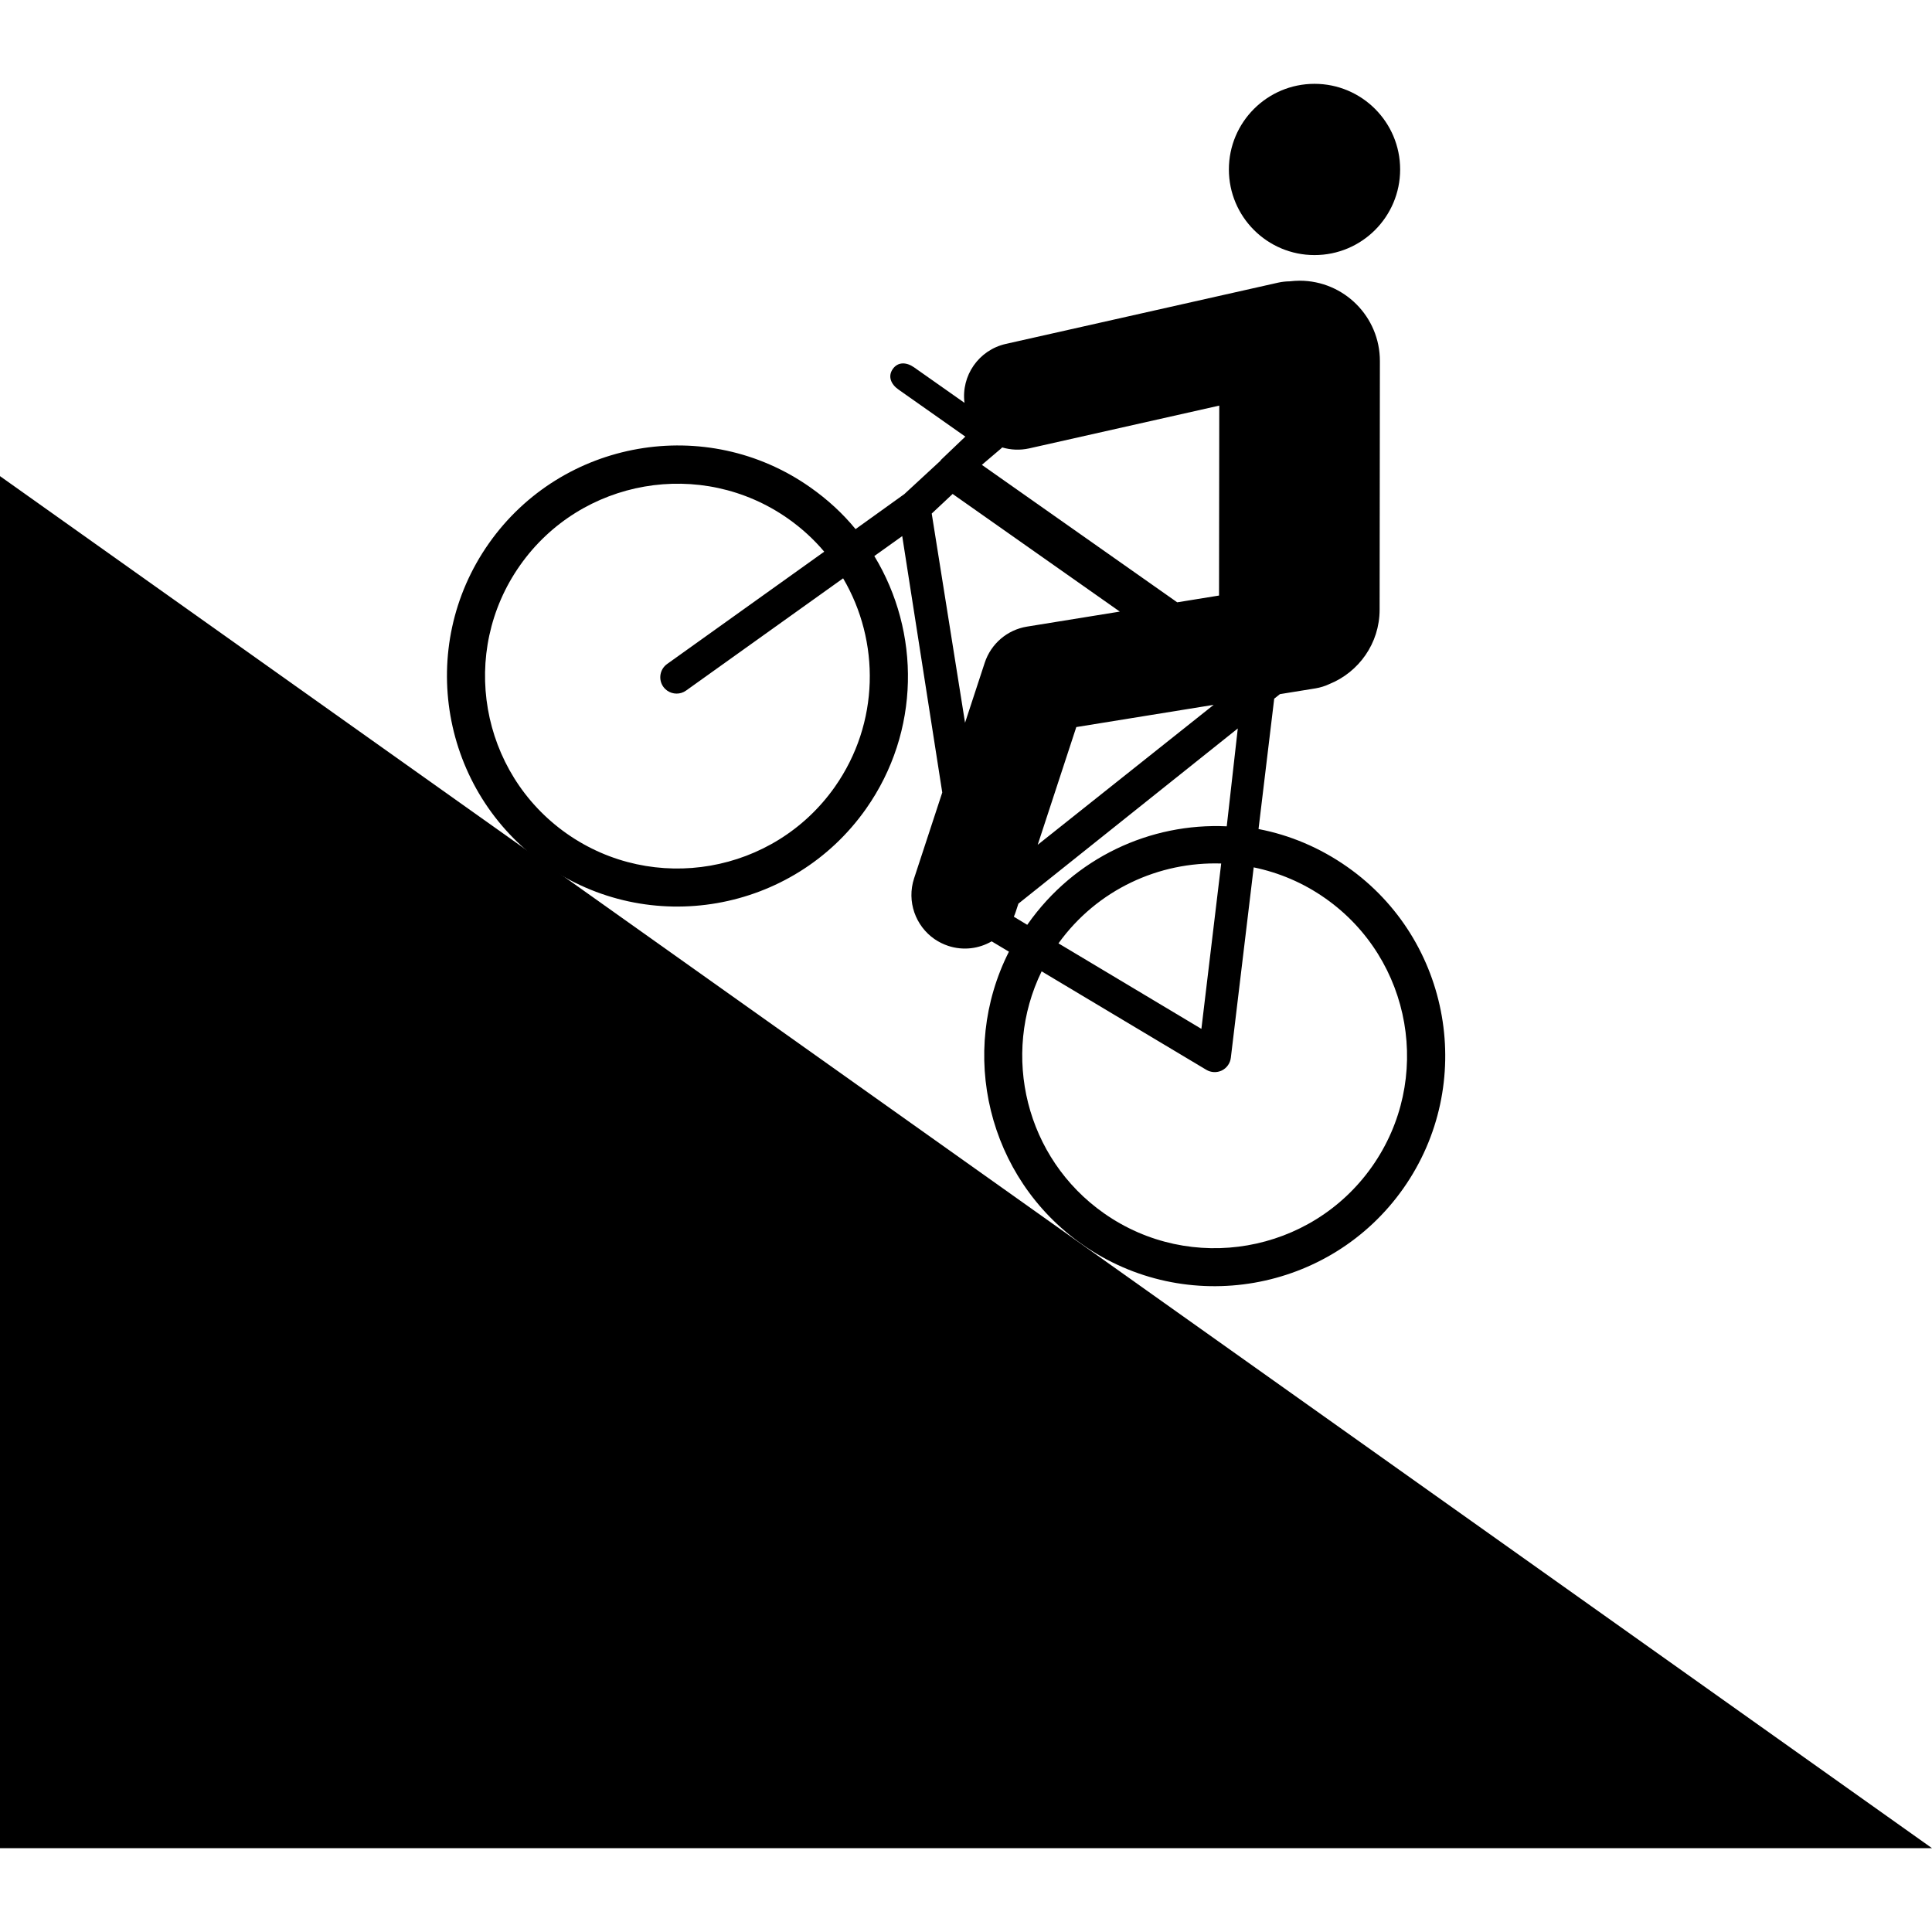 <svg xmlns="http://www.w3.org/2000/svg" xmlns:xlink="http://www.w3.org/1999/xlink" version="1.1" x="0px" y="0px" viewBox="0 0 100 100" enable-background="new 0 0 100 100" xml:space="preserve"><polygon fill="#000000" points="100,95.661 0,24.645 0,95.661 "></polygon><path fill="#000000" d="M69.745,44.877c-1.427-1.004-2.993-1.658-4.604-1.966l0.812-6.748l0.296-0.235l1.841-0.298  c0.255-0.043,0.496-0.119,0.719-0.224c1.521-0.615,2.598-2.104,2.6-3.848l0.014-12.869c0.002-2.295-1.856-4.156-4.149-4.16  c-0.177,0-0.352,0.014-0.521,0.033c-0.194,0.002-0.393,0.023-0.589,0.066l-14.103,3.173c-1.406,0.317-2.319,1.649-2.139,3.05  l-2.613-1.839c-0.385-0.269-0.829-0.296-1.098,0.087c-0.269,0.381-0.093,0.791,0.29,1.061l3.464,2.439l-1.249,1.193  c-0.002,0-0.051,0.068-0.051,0.068l-1.854,1.712l-2.527,1.815c-0.662-0.81-1.448-1.532-2.345-2.163  c-5.381-3.786-12.846-2.481-16.634,2.901c-3.787,5.382-2.489,12.842,2.892,16.629c5.384,3.787,12.843,2.488,16.63-2.892  c2.815-4.001,2.817-9.146,0.428-13.081l1.444-1.032l2.072,13.271l-1.458,4.444c-0.391,1.194,0.074,2.463,1.059,3.144  c0.214,0.146,0.453,0.266,0.709,0.351c0.78,0.256,1.589,0.146,2.247-0.235l0.894,0.535c-2.633,5.199-1.119,11.697,3.784,15.146  c5.381,3.786,12.845,2.486,16.632-2.896C76.42,56.128,75.126,48.664,69.745,44.877z M43.211,40.729  c-3.162,4.492-9.388,5.575-13.882,2.414c-4.491-3.161-5.573-9.389-2.413-13.88c3.16-4.492,9.387-5.576,13.88-2.415  c0.708,0.499,1.333,1.074,1.866,1.707l-8.132,5.813c-0.38,0.271-0.467,0.798-0.198,1.178c0.058,0.08,0.126,0.146,0.2,0.2  c0.288,0.202,0.681,0.212,0.98-0.003l8.128-5.809C45.562,33.201,45.53,37.43,43.211,40.729z M55.709,37.633l7.11-1.15l-9.108,7.244  L55.709,37.633z M63.109,20.994l-0.012,9.831l-2.164,0.351l-10.112-7.115l1.008-0.857c0.02-0.016,0.033-0.03,0.045-0.045  c0.441,0.131,0.92,0.155,1.399,0.049L63.109,20.994z M48.226,26.582l1.082-1.015l8.653,6.089l-4.803,0.777  c-1.023,0.166-1.866,0.888-2.189,1.872l-1.018,3.104L48.226,26.582z M53.191,47.839c-0.008,0.011-0.014,0.021-0.021,0.03  l-0.694-0.42c0.038-0.082,0.071-0.17,0.099-0.258l0.137-0.418l11.356-9.068l-0.572,5.065C59.551,42.586,55.626,44.377,53.191,47.839  z M63.209,44.695l-1.025,8.559l-7.398-4.426C56.795,46.037,59.996,44.593,63.209,44.695z M57.136,62.795  c-4.054-2.852-5.33-8.2-3.221-12.518l8.52,5.094c0.245,0.148,0.549,0.161,0.808,0.037c0.257-0.128,0.432-0.376,0.465-0.659  l1.183-9.854c1.296,0.267,2.562,0.795,3.711,1.605c4.495,3.162,5.577,9.388,2.415,13.881C67.855,64.873,61.627,65.957,57.136,62.795  z"></path><circle fill="#000000" cx="68.039" cy="8.771" r="4.432"></circle></svg>